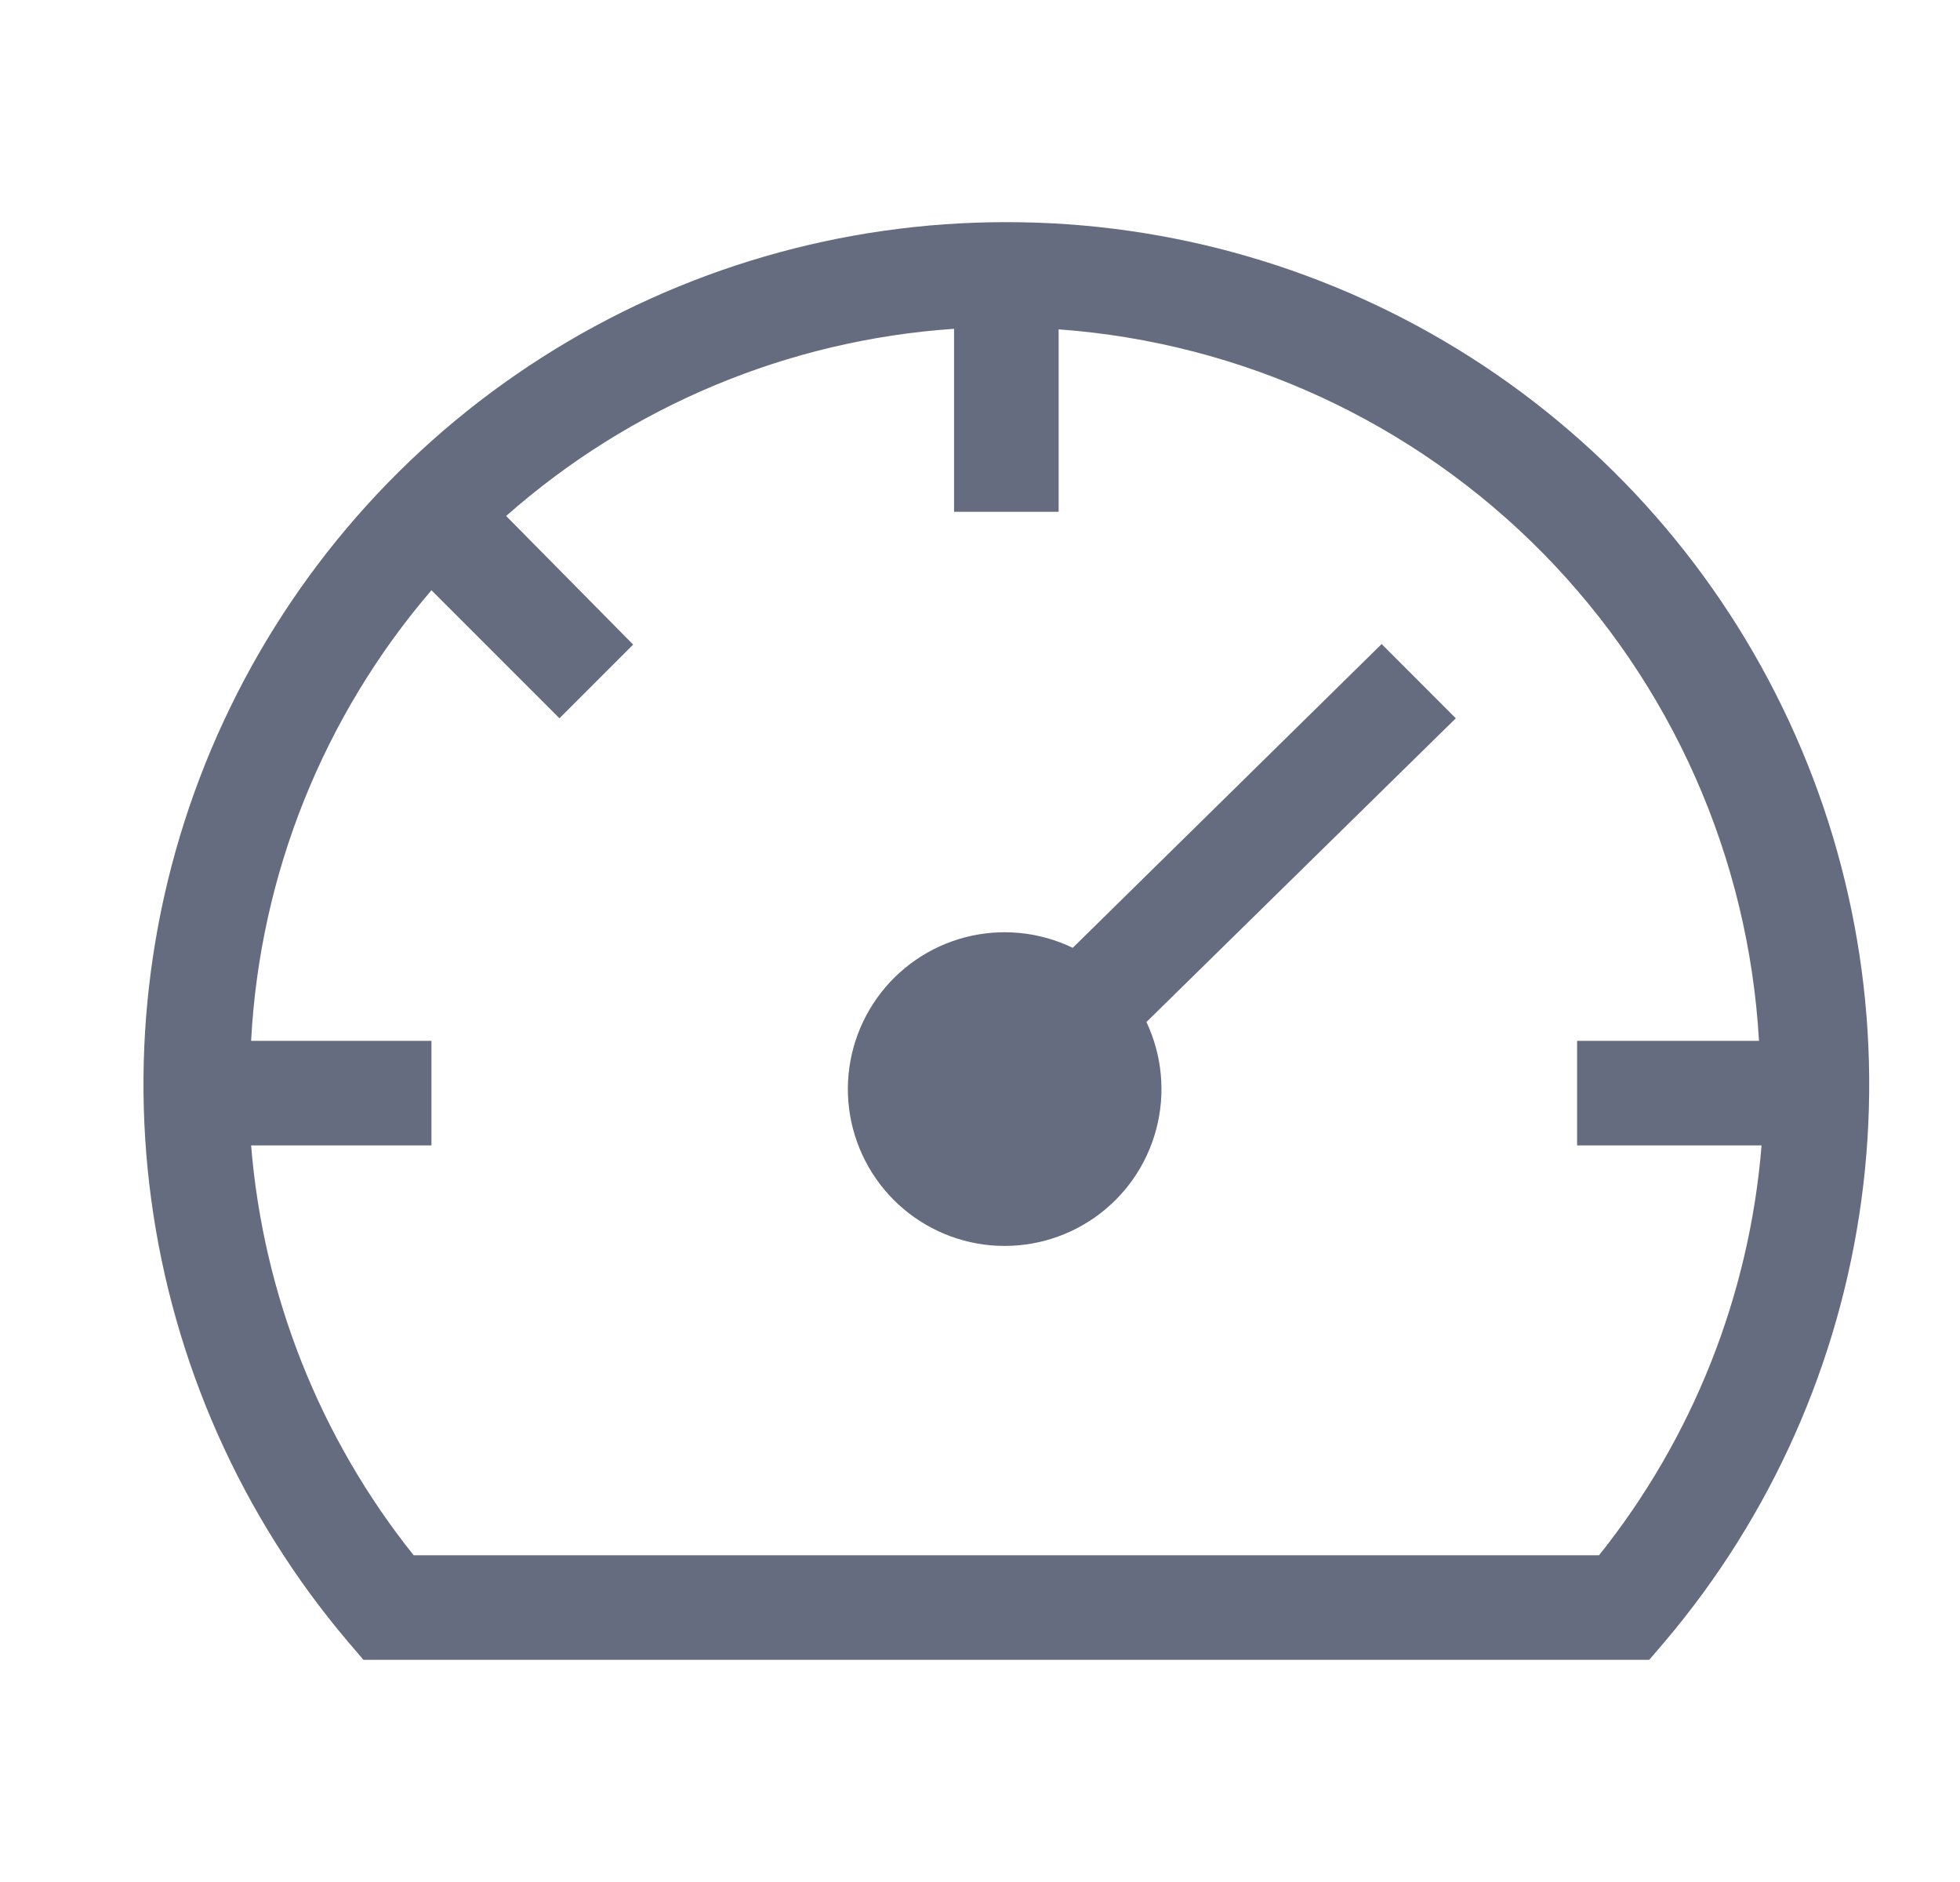 <svg width="25" height="24" viewBox="0 0 25 24" fill="none" xmlns="http://www.w3.org/2000/svg">
    <path d="M17.623 8.213L13.683 12.087C13.258 11.882 12.774 11.834 12.317 11.951C11.86 12.069 11.459 12.344 11.186 12.728C10.912 13.113 10.783 13.581 10.821 14.051C10.86 14.521 11.063 14.963 11.396 15.298C11.728 15.633 12.168 15.839 12.638 15.881C13.108 15.922 13.577 15.797 13.963 15.526C14.35 15.255 14.628 14.856 14.748 14.4C14.869 13.944 14.824 13.46 14.623 13.033L18.569 9.16L17.623 8.213Z" fill="#666C80" />
    <path d="M12.836 2.833C10.738 2.831 8.683 3.429 6.914 4.557C5.144 5.685 3.735 7.296 2.852 9.199C1.968 11.102 1.648 13.218 1.929 15.298C2.21 17.377 3.08 19.333 4.436 20.933L4.636 21.167H21.036L21.236 20.933C22.592 19.333 23.462 17.377 23.743 15.298C24.024 13.218 23.704 11.102 22.82 9.199C21.937 7.296 20.528 5.685 18.759 4.557C16.989 3.429 14.934 2.831 12.836 2.833ZM20.396 19.833H5.276C4.08 18.337 3.358 16.517 3.203 14.607H5.503V13.273H3.203C3.314 11.156 4.123 9.136 5.503 7.527L7.136 9.16L8.076 8.22L6.456 6.58C8.045 5.176 10.054 4.337 12.169 4.193V6.527H13.503V4.2C15.84 4.37 18.035 5.384 19.679 7.053C21.323 8.723 22.303 10.934 22.436 13.273H20.116V14.607H22.469C22.314 16.517 21.592 18.337 20.396 19.833Z" fill="#666C80" />
</svg>
